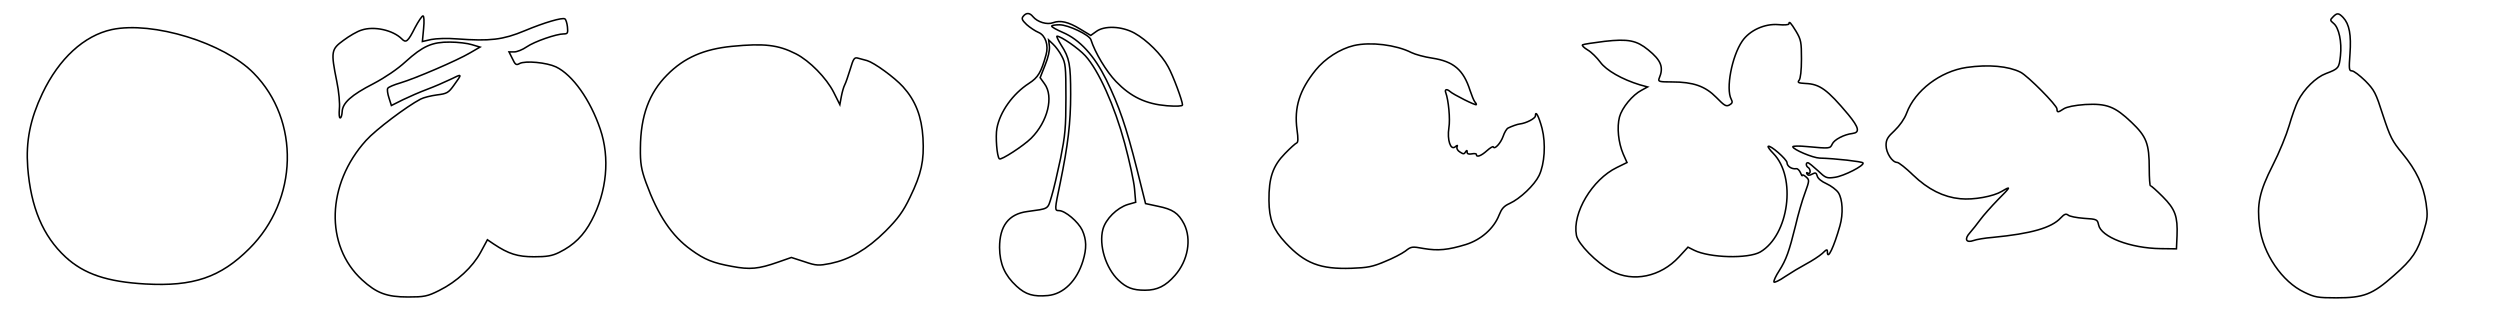 <?xml version="1.0" encoding="utf-8"?>
<!-- Generator: Adobe Illustrator 17.0.0, SVG Export Plug-In . SVG Version: 6.00 Build 0)  -->
<!DOCTYPE svg PUBLIC "-//W3C//DTD SVG 1.1//EN" "http://www.w3.org/Graphics/SVG/1.1/DTD/svg11.dtd">
<svg version="1.1" id="Слой_1" xmlns="http://www.w3.org/2000/svg" xmlns:xlink="http://www.w3.org/1999/xlink" x="0px" y="0px"
	 width="3200px" height="400px" viewBox="0 0 3200 400" enable-background="new 0 0 3200 400" xml:space="preserve">
<g>
	<g transform="translate(0,150) scale(0.1,-0.1)">
		<path fill="none" stroke="#000000" stroke-width="20" stroke-miterlimit="10" d="M1431.003,1121.445
			c-354.637-77.095-675.352-370.056-888.134-817.207C385.595-25.729,330.087-309.438,354.757-642.489
			c40.089-511.911,194.279-878.883,484.157-1147.173c237.453-218.95,533.497-317.631,1023.821-345.386
			c610.592-33.922,959.062,83.263,1329.118,453.319c626.011,622.927,650.682,1640.581,55.508,2245.006
			C2868.054,951.836,1955.249,1232.462,1431.003,1121.445z"/>
	</g>
</g>
<g>
	<g transform="translate(0,150) scale(0.1,-0.1)">
		<path fill="none" stroke="#000000" stroke-width="20" stroke-miterlimit="10" d="M5311.857,1145.633
			c-89.631-179.263-115.24-199.75-169.019-143.41c-112.68,112.679-355.964,166.458-514.74,112.679
			c-53.779-15.365-158.775-76.827-230.48-130.606c-158.775-115.24-163.897-143.41-87.07-524.983
			c28.169-133.167,40.974-286.82,33.292-353.403c-5.122-64.022-2.561-115.24,10.244-115.24c12.804,0,23.048,35.853,25.609,79.388
			c5.122,112.679,115.24,212.554,399.5,358.525c151.093,79.388,309.868,186.945,412.304,281.698
			c220.237,199.75,340.599,253.529,568.519,250.968c99.875,0,225.359-15.365,281.698-33.292l102.436-30.731l-128.045-74.266
			c-163.897-97.314-701.685-327.794-891.191-384.134c-79.388-23.048-153.654-53.779-161.336-69.144
			c-10.244-12.804-2.561-69.144,15.365-122.923l30.731-97.314l148.532,74.266c79.388,38.413,220.237,99.875,309.868,133.166
			s225.359,92.192,299.625,128.045c151.093,74.266,151.093,74.266,43.535-74.266c-69.144-97.314-89.631-110.118-217.676-125.484
			c-76.827-10.244-171.58-33.292-209.994-53.779c-176.702-92.192-578.762-394.378-699.124-530.105
			c-504.496-558.275-527.544-1344.469-51.218-1782.382c186.945-171.58,317.551-220.237,589.006-220.237
			c207.432,0,248.407,7.683,396.938,81.949c227.919,112.679,432.791,302.186,535.227,494.253l84.509,156.214l79.388-53.779
			c192.067-128.045,307.307-163.897,517.301-163.897c161.336,0,230.48,10.244,322.672,56.34
			c186.945,92.192,314.99,217.676,414.865,409.743c194.628,368.769,235.603,798.999,110.119,1167.768
			c-128.045,376.451-353.403,694.002-565.958,796.438c-120.362,56.34-391.817,81.949-466.083,43.535
			c-43.535-25.609-56.339-15.365-92.192,61.461l-43.535,87.07h66.583c35.853,0,107.558,28.17,158.775,64.022
			c99.875,69.144,381.573,166.458,476.327,166.458c48.657,0,53.779,10.244,46.096,89.631
			c-5.122,48.657-20.487,97.314-33.292,102.436c-30.73,20.487-261.211-46.096-512.179-151.093
			c-281.698-117.801-445.596-135.727-868.143-104.997c-122.923,10.244-266.333,5.122-330.355-7.683l-112.679-25.609l15.365,163.897
			c10.244,97.314,5.122,163.897-7.683,163.897S5355.393,1227.582,5311.857,1145.633z"/>
	</g>
</g>
<g>
	<g transform="translate(0,150) scale(0.1,-0.1)">
		<path fill="none" stroke="#000000" stroke-width="20" stroke-miterlimit="10" d="M9367.461,906.728
			c-356.519-35.38-609.619-144.24-827.341-364.683c-231.329-231.329-340.189-525.253-342.911-936.202
			c-2.722-193.228,10.887-274.873,70.76-440.886c152.405-419.114,332.024-688.544,582.404-865.442
			c168.734-122.468,277.595-166.013,519.81-209.557c228.607-43.544,340.189-32.658,587.848,54.43l171.456,59.873l168.733-54.43
			c149.684-51.709,182.342-51.709,334.747-21.772c244.937,51.709,465.379,179.62,699.43,410.949
			c160.569,160.57,228.607,253.101,315.696,435.443c146.962,302.088,182.342,468.101,166.013,759.303
			c-16.329,274.873-95.254,478.987-255.823,655.886c-108.86,119.747-367.404,307.531-459.937,334.747
			c-29.937,8.165-78.924,21.772-111.582,29.937c-51.709,16.329-62.595-2.722-103.417-138.797
			c-27.216-87.089-57.152-176.899-70.76-201.392s-32.658-92.532-43.544-149.683l-19.051-103.418l-78.924,157.848
			c-92.532,182.342-307.532,402.785-484.431,492.595C9960.752,925.779,9783.854,947.551,9367.461,906.728z"/>
	</g>
</g>
<g>
	<g transform="translate(0,150) scale(0.1,-0.1)">
		<path fill="none" stroke="#000000" stroke-width="20" stroke-miterlimit="10" d="M13097.717,1291.792
			c-24.268-29.121-16.987-48.534,43.681-106.775c41.254-36.401,109.202-82.508,150.456-99.495
			c89.788-36.401,133.469-165.016,97.068-288.779c-63.095-225.684-101.922-288.779-218.404-364.007
			c-206.271-133.469-371.287-364.007-410.114-575.131c-19.414-104.349,0-361.58,31.547-390.701
			c19.414-21.84,310.62,167.443,407.688,264.512c211.124,211.124,291.205,533.877,169.869,696.467l-55.813,77.655l63.094,160.163
			c41.255,99.495,60.668,191.71,55.814,240.245l-9.707,82.508l58.241-55.814c31.548-29.121,82.509-97.069,109.202-150.456
			c48.534-89.788,53.388-133.469,53.388-533.877c0-380.994-9.707-480.489-67.947-774.121
			c-38.828-184.43-89.789-405.261-116.482-490.196c-50.961-167.443-29.121-152.883-310.619-191.71
			c-237.818-31.547-354.301-184.43-354.301-461.075c2.427-208.697,65.521-354.3,218.404-495.049
			c116.482-106.775,213.551-135.896,400.408-118.909c201.417,19.414,371.287,189.284,448.941,444.089
			c48.534,160.163,46.107,269.365-9.707,393.127c-50.961,106.775-218.404,249.951-298.485,249.951
			c-55.814,0-55.814,9.707,16.987,354.3c99.495,485.343,133.469,771.695,133.469,1130.848c0,385.847-14.561,468.356-121.336,633.372
			c-38.827,63.094-63.094,114.055-53.388,114.055c50.961,0,274.219-155.31,361.581-249.951
			c169.869-184.43,376.14-643.079,504.756-1121.141c60.668-225.684,118.909-490.196,126.189-584.838l14.56-169.87l-101.922-29.121
			c-138.322-43.681-281.498-184.43-317.899-317.899c-53.388-201.417,36.401-495.049,198.99-650.359
			c101.923-97.069,184.431-128.616,339.74-128.616c157.736,0,264.512,53.388,383.421,189.284
			c167.443,189.284,215.978,463.502,116.482,660.066c-72.802,138.323-143.177,186.857-334.887,225.684l-157.736,33.974
			l-111.629,446.515c-135.896,536.304-225.685,800.815-390.701,1138.128c-152.883,308.193-339.739,514.463-558.144,606.678
			c-77.654,33.974-140.749,67.948-140.749,80.082c0,9.707,43.681,16.987,99.495,16.987c111.629,0,383.421-128.616,402.834-191.71
			c50.961-162.59,196.563-405.261,320.326-533.877c189.283-196.564,383.421-288.779,652.786-310.619
			c123.762-9.707,198.99-4.853,198.99,9.707c0,50.961-121.336,378.567-184.431,490.196
			c-82.508,155.31-271.791,342.167-429.527,429.528c-162.59,89.788-388.274,99.495-492.623,19.414l-67.948-48.534l-133.469,80.082
			c-155.31,94.642-257.231,116.482-349.447,82.508c-75.228-29.12-198.99,7.28-257.231,77.655
			C13180.225,1337.9,13136.544,1340.326,13097.717,1291.792z"/>
	</g>
</g>
<g>
	<g transform="translate(0,150) scale(0.1,-0.1)">
		<path fill="none" stroke="#000000" stroke-width="20" stroke-miterlimit="10" d="M17329.174,916.898
			c-177.141-42.514-368.453-165.332-488.91-314.13c-207.846-257.445-276.34-479.462-238.549-762.888
			c16.533-115.732,14.17-162.97-4.725-170.056c-14.172-4.724-80.305-63.771-148.799-134.627
			c-155.884-158.246-207.846-311.768-205.483-599.918c2.361-245.636,51.961-370.816,214.931-545.595
			c245.637-262.169,441.672-337.749,843.193-323.578c203.121,7.086,266.893,18.895,422.775,85.028
			c101.563,40.152,219.656,101.561,264.531,134.627c75.58,59.047,82.666,61.409,236.189,33.066
			c181.863-30.704,309.406-18.895,540.871,51.961c193.674,61.409,356.643,205.484,422.775,375.539
			c33.066,82.666,61.41,115.732,134.627,148.799c134.629,61.409,318.855,236.188,377.902,359.006
			c70.855,148.799,87.389,406.244,37.789,602.28c-40.15,151.16-85.027,238.55-85.027,160.608
			c0-33.066-118.094-94.475-200.76-103.923c-28.342-2.362-106.285-30.704-148.799-51.961c-18.895-9.448-47.236-56.685-63.77-106.285
			c-30.705-87.39-111.01-174.779-125.18-134.627c-4.725,9.448-40.152-11.809-82.666-49.6
			c-73.219-66.133-134.629-89.752-134.629-47.238c0,9.448-25.98,14.171-59.047,7.086c-40.152-7.086-59.047,0-59.047,21.257
			c0,28.343-4.723,28.343-21.256,2.362c-16.533-28.343-28.344-28.343-70.857,0c-28.342,16.533-44.875,44.876-37.789,63.771
			c9.447,25.981,7.084,28.343-23.619,2.362c-59.047-47.238-103.924,89.752-80.305,243.274
			c18.895,111.008-4.723,356.644-40.152,451.12c-16.533,42.514,14.172,49.6,51.963,16.533
			c37.789-37.79,340.109-188.951,340.109-170.056c0,9.448-9.447,25.981-21.256,37.79c-11.811,14.171-37.791,77.942-59.047,141.713
			c-85.027,266.893-210.209,373.177-486.549,415.691c-96.836,14.171-217.293,47.238-264.529,70.857
			C17870.045,926.346,17544.105,966.498,17329.174,916.898z"/>
	</g>
</g>
<g>
	<g transform="translate(0,150) scale(0.1,-0.1)">
		<path fill="none" stroke="#000000" stroke-width="20" stroke-miterlimit="10" d="M22898.506,1194.654
			c0-12.31-61.549-17.234-135.408-9.848c-174.801,14.772-369.299-73.859-462.854-211.731
			c-132.947-194.497-211.73-610.572-140.334-743.52c19.697-36.93,14.773-51.702-24.619-73.86
			c-41.854-22.158-64.012-7.386-164.953,96.017c-142.795,145.257-295.438,199.421-568.719,199.421
			c-164.953,0-179.725,4.924-164.953,44.316c61.551,142.795,27.082,231.427-140.332,366.836
			c-147.721,120.637-256.047,142.795-558.871,108.327c-142.795-17.234-268.357-36.93-280.666-44.316
			c-12.311-7.386,17.232-36.93,66.473-66.474c46.777-27.082,118.176-98.479,160.029-155.105
			c76.322-105.865,280.666-221.579,507.17-290.514l98.479-27.082l-76.322-41.854c-115.713-59.088-251.121-224.041-283.127-342.216
			c-34.469-132.947-14.773-327.444,46.777-472.701l49.24-110.789l-130.486-64.012c-315.135-152.643-571.18-583.491-517.018-866.619
			c19.697-110.789,258.51-352.064,450.545-457.929c273.279-147.719,627.807-73.86,861.693,179.725l115.715,125.561l78.783-39.392
			c199.42-98.479,691.818-110.789,846.924-22.158c366.834,216.655,465.314,955.25,167.414,1260.537
			c-44.316,44.316-73.859,86.169-66.473,91.093c22.156,24.62,241.273-167.415,241.273-209.269
			c0-44.316,61.551-86.169,118.176-76.322c17.234,2.462,39.391-19.696,54.164-51.702c12.309-32.006,22.158-46.778,22.158-34.468
			c2.461,12.31,22.156,4.924,49.238-19.696c44.316-39.392,44.316-44.316-14.771-206.807
			c-34.467-91.094-88.631-278.204-120.637-418.538c-81.246-327.444-118.176-433.309-209.27-576.105
			c-41.854-64.012-71.396-128.023-66.473-142.795c2.461-12.31,68.936,17.234,142.795,68.936
			c73.859,49.24,196.959,123.099,270.818,162.491c73.859,39.392,164.953,98.479,204.344,132.947
			c59.088,56.626,66.475,59.088,66.475,17.234c0-108.327,83.707,66.474,160.029,337.292
			c44.314,155.105,34.467,339.754-19.697,423.462c-24.619,36.93-93.555,88.631-152.643,115.713
			c-61.549,27.082-110.789,66.474-118.176,98.479c-12.309,41.854-22.156,46.778-64.012,24.62
			c-34.467-19.696-54.162-19.696-66.473,2.462c-9.848,17.234-7.387,19.696,9.848,9.848c17.234-9.848,29.545-2.462,29.545,19.696
			c0,19.696-9.85,44.316-24.621,51.702c-29.543,17.234-32.006,61.55-4.924,61.55c12.311,0,68.936-46.778,128.023-100.941
			c100.941-96.017,113.252-100.941,216.654-86.169c115.713,14.772,384.07,152.643,361.912,184.649
			c-9.848,17.234-354.525,56.626-553.947,61.55c-88.631,2.462-342.215,110.789-344.678,145.257c0,9.848,81.246,12.31,179.725,2.462
			c295.439-27.082,297.9-27.082,324.982,32.006c24.621,56.626,152.645,123.099,258.51,135.409
			c98.479,12.31,83.707,76.322-54.164,243.737c-268.357,320.058-364.375,388.994-546.561,396.38
			c-93.557,4.924-105.865,12.31-81.246,41.854c17.234,22.158,29.543,123.099,29.543,270.818c0,216.655-4.924,246.199-68.936,354.526
			C22920.664,1211.888,22898.506,1234.046,22898.506,1194.654z"/>
	</g>
</g>
<g>
	<g transform="translate(0,150) scale(0.1,-0.1)">
		<path fill="none" stroke="#000000" stroke-width="20" stroke-miterlimit="10" d="M25173.379,636.878
			c-338.131-49.725-661.346-295.864-768.254-584.27c-27.348-74.588-89.506-161.607-154.148-223.763
			c-89.504-82.046-109.395-116.854-109.395-188.955c0-96.964,79.561-218.79,141.717-218.79c19.891,0,111.881-72.101,203.873-161.607
			c191.441-183.983,390.342-283.433,604.16-303.323c171.551-17.404,425.148,29.835,532.059,94.478
			c124.313,74.588,114.367,57.184-49.725-106.909c-84.533-87.019-186.471-201.387-226.25-256.084s-99.451-129.285-134.258-169.065
			c-72.102-79.56-47.238-131.772,49.725-96.964c32.322,12.431,144.203,32.321,246.141,39.78
			c489.791,47.239,750.848,121.827,867.703,248.626c47.238,49.725,67.129,57.184,94.477,37.294
			c17.404-17.404,109.396-34.808,203.873-42.266c166.58-9.945,171.553-14.917,186.469-82.046
			c29.836-156.634,407.746-300.837,795.602-305.809l201.387-2.486l7.459,166.579c9.945,248.625-22.375,340.617-183.982,502.224
			c-77.074,77.074-146.689,139.23-156.635,139.23c-7.457,0-14.916,96.964-14.916,216.304c0,323.213-34.809,412.718-228.736,596.701
			c-211.332,201.387-315.754,241.167-591.729,226.249c-134.258-9.945-233.709-29.835-273.488-54.698
			c-74.588-49.725-87.02-49.725-87.02-2.486s-370.451,420.177-464.93,469.902
			C25707.924,654.281,25451.838,676.658,25173.379,636.878z"/>
	</g>
</g>
<g>
	<g transform="translate(0,150) scale(0.1,-0.1)">
		<path fill="none" stroke="#000000" stroke-width="20" stroke-miterlimit="10" d="M29862.662,1283.751
			c-39.061-39.06-39.061-43.942,7.322-83.002c68.355-53.707,107.414-239.24,87.885-415.008
			c-17.088-158.68-24.412-166.003-185.533-227.034c-126.943-46.383-280.74-197.739-358.859-351.537
			c-26.854-53.707-78.121-195.298-112.297-314.918c-34.178-117.179-126.943-346.654-209.945-507.775
			c-170.887-336.889-205.064-498.01-168.445-786.075c43.941-346.654,288.064-705.515,573.688-839.782
			c131.826-63.472,170.887-70.796,407.686-70.796c353.979,0,461.393,41.501,737.25,285.624
			c239.24,209.945,305.154,307.595,383.273,568.806c48.824,161.121,51.266,202.622,29.295,356.419
			c-34.178,229.475-124.504,419.891-302.713,637.16c-131.826,158.68-156.238,207.504-249.004,488.245
			c-92.768,290.506-109.855,322.242-227.035,441.862c-70.795,68.354-146.473,126.944-170.885,126.944
			c-36.619,0-39.061,21.971-24.414,219.71c17.09,239.24-7.322,378.39-87.883,463.833
			C29935.898,1335.017,29913.928,1337.458,29862.662,1283.751z"/>
	</g>
</g>
</svg>
